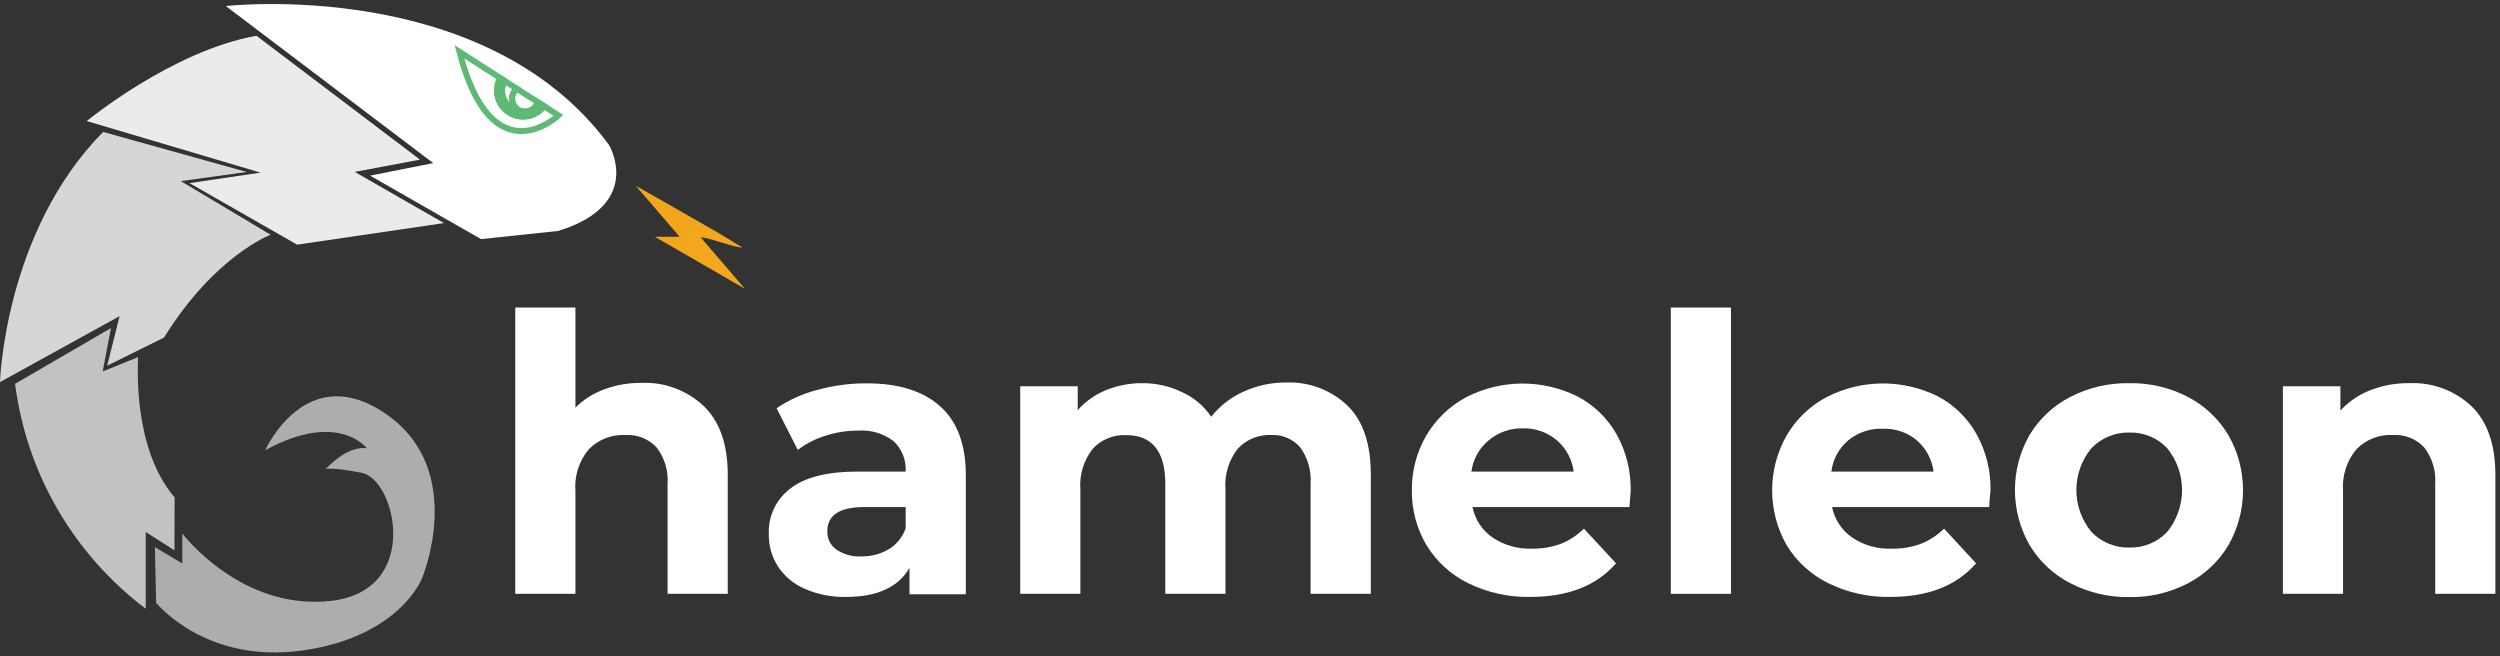 <svg width="419" height="110" viewBox="0 0 419 110" fill="none" xmlns="http://www.w3.org/2000/svg">
<rect x="0" y="0" width="419" height="110" fill="#333333" stroke="none"/>
<path d="M106.555 31.091C106.85 31.5 107.173 31.889 107.52 32.255L113.833 39.595V39.687H109.757L124.835 48.39L117.449 39.794C118.844 39.794 122.996 41.51 124.421 41.48C123.885 41.173 120.606 39.135 120.131 38.875L110.937 33.619L106.723 31.229C106.723 31.229 106.647 31.137 106.57 31.229L106.555 31.091Z" fill="url(#paint0_linear_400_182)"/>
<path d="M102.081 24.318C81.38 -3.952 37.848 1.012 37.848 1.012L72.615 27.337L62.027 29.436L80.614 40.07L93.577 38.706C108.011 34.232 102.081 24.318 102.081 24.318Z" fill="white"/>
<path opacity="0.9" d="M70.393 26.755L42.98 5.992C28.853 8.505 14.541 20.288 14.541 20.288L43.655 28.93L31.764 30.692L49.799 41.005L74.408 37.389L59.453 28.808L70.393 26.755Z" fill="white"/>
<path opacity="0.8" d="M17.959 61.292L27.489 56.572C36.055 42.782 45.356 39.349 45.356 39.349L30.309 30.355L41.341 28.823L17.284 22.111C0.735 38.874 0 64.034 0 64.034L20.042 52.987L17.959 61.292Z" fill="white"/>
<path opacity="0.7" d="M29.266 83.373C22.141 75.006 23.137 60.986 23.137 59.852L17.207 62.258L18.601 54.98L2.527 64.326C3.478 71.752 5.905 78.913 9.665 85.387C13.426 91.86 18.444 97.516 24.424 102.02V89.165L29.235 92.229L29.266 83.373Z" fill="white"/>
<path opacity="0.6" d="M64.939 69.551C51.378 59.959 44.452 75.451 44.452 75.451C56.71 68.77 61.475 75.114 61.475 75.114C57.982 74.715 54.657 78.561 54.611 78.623C54.565 78.684 55.178 78.163 60.648 79.251C66.364 80.385 70.654 98.971 55.515 100.703C40.376 102.434 30.554 89.41 30.554 89.41V94.436L25.957 91.693L26.172 101.024C26.172 101.024 34.415 111.306 50.688 109.023C66.961 106.74 70.715 96.964 70.715 96.964C70.715 96.964 78.285 79.036 64.939 69.551Z" fill="white"/>
<path d="M117.986 68.096C120.652 70.685 121.97 74.516 121.97 79.603V99.523H111.887V81.135C112.046 78.938 111.398 76.759 110.064 75.006C109.403 74.291 108.591 73.732 107.687 73.369C106.784 73.006 105.811 72.848 104.839 72.907C103.708 72.845 102.578 73.023 101.521 73.43C100.465 73.837 99.507 74.463 98.71 75.267C97.049 77.228 96.234 79.769 96.442 82.33V99.523H86.359V51.547H96.442V68.31C97.819 66.948 99.477 65.902 101.299 65.246C103.285 64.512 105.388 64.148 107.505 64.173C109.426 64.088 111.344 64.392 113.145 65.066C114.946 65.74 116.592 66.77 117.986 68.096Z" fill="white"/>
<path d="M157.536 68.065C160.427 70.618 161.872 74.49 161.872 79.679V99.599H152.433V95.186C150.533 98.434 146.994 100.043 141.83 100.043C139.439 100.106 137.064 99.641 134.873 98.68C133.047 97.894 131.487 96.595 130.384 94.941C129.347 93.319 128.814 91.426 128.851 89.501C128.79 88.022 129.092 86.551 129.731 85.216C130.369 83.88 131.324 82.721 132.514 81.84C134.935 79.971 138.684 79.036 143.761 79.036H151.79C151.847 78.093 151.697 77.148 151.35 76.269C151.004 75.391 150.468 74.598 149.783 73.949C148.06 72.641 145.918 72.008 143.761 72.171C141.907 72.171 140.066 72.465 138.306 73.044C136.647 73.555 135.09 74.353 133.709 75.404L130.154 68.417C132.235 67.014 134.541 65.977 136.973 65.353C139.637 64.615 142.39 64.244 145.155 64.249C150.528 64.229 154.655 65.501 157.536 68.065ZM148.94 92.06C150.276 91.258 151.285 90.01 151.79 88.536V84.981H144.864C140.727 84.981 138.658 86.329 138.658 89.057C138.64 89.655 138.771 90.247 139.038 90.782C139.306 91.317 139.702 91.777 140.19 92.121C141.421 92.938 142.883 93.336 144.358 93.255C145.966 93.284 147.551 92.871 148.94 92.06Z" fill="white"/>
<path d="M225.921 68.065C228.495 70.624 229.752 74.439 229.752 79.603V99.522H219.654V81.135C219.815 78.954 219.208 76.786 217.938 75.006C217.344 74.309 216.6 73.758 215.76 73.394C214.921 73.03 214.009 72.864 213.096 72.907C212.046 72.856 210.999 73.034 210.025 73.428C209.051 73.822 208.175 74.423 207.457 75.19C205.925 77.152 205.187 79.619 205.388 82.1V99.522H195.306V81.135C195.306 75.649 193.115 72.922 188.717 72.922C187.68 72.876 186.645 73.057 185.684 73.451C184.724 73.845 183.861 74.444 183.155 75.205C181.615 77.158 180.87 79.621 181.071 82.1V99.522H170.988V64.74H180.626V68.739C181.929 67.268 183.555 66.119 185.377 65.383C187.323 64.595 189.406 64.2 191.506 64.219C193.816 64.211 196.096 64.735 198.171 65.751C200.123 66.65 201.791 68.064 202.998 69.842C204.437 68.028 206.292 66.587 208.407 65.644C210.646 64.617 213.084 64.094 215.547 64.111C217.454 64.03 219.358 64.339 221.142 65.019C222.925 65.698 224.552 66.735 225.921 68.065Z" fill="white"/>
<path d="M273.099 84.982H246.79C247.204 87.054 248.407 88.883 250.146 90.084C252.089 91.388 254.396 92.042 256.734 91.953C258.379 91.985 260.015 91.715 261.561 91.157C263.022 90.574 264.351 89.704 265.469 88.598L270.847 94.42C267.568 98.169 262.782 100.044 256.489 100.044C252.883 100.116 249.311 99.328 246.07 97.746C243.18 96.331 240.755 94.119 239.082 91.371C237.432 88.592 236.583 85.41 236.631 82.177C236.59 78.95 237.427 75.773 239.052 72.984C240.642 70.276 242.949 68.06 245.717 66.579C248.609 65.087 251.813 64.3 255.067 64.282C258.321 64.263 261.533 65.013 264.442 66.472C267.167 67.911 269.422 70.102 270.939 72.785C272.558 75.696 273.372 78.985 273.299 82.315C273.299 82.392 273.237 83.296 273.099 84.982ZM249.502 73.796C247.911 75.115 246.876 76.987 246.606 79.036H263.752C263.487 76.987 262.472 75.109 260.902 73.765C259.308 72.431 257.28 71.727 255.202 71.789C253.122 71.747 251.097 72.46 249.502 73.796Z" fill="white"/>
<path d="M280.027 51.547H290.11V99.523H280.027V51.547Z" fill="white"/>
<path d="M333.381 84.982H307.056C307.476 87.051 308.678 88.879 310.412 90.084C312.383 91.403 314.724 92.058 317.093 91.954C318.732 91.985 320.363 91.715 321.904 91.157C323.372 90.579 324.706 89.708 325.827 88.598L331.19 94.421C327.911 98.169 323.125 100.044 316.832 100.044C313.231 100.117 309.664 99.329 306.428 97.746C303.538 96.331 301.114 94.119 299.441 91.371C297.846 88.57 297.008 85.401 297.008 82.177C297.008 78.954 297.846 75.786 299.441 72.984C301.018 70.272 303.321 68.053 306.091 66.579C308.97 65.088 312.16 64.296 315.403 64.266C318.645 64.237 321.849 64.972 324.754 66.41C327.483 67.845 329.739 70.037 331.251 72.723C332.87 75.634 333.685 78.924 333.611 82.254C333.565 82.392 333.504 83.296 333.381 84.982ZM309.769 73.796C308.199 75.124 307.187 76.995 306.934 79.036H324.065C323.807 76.985 322.79 75.105 321.215 73.765C319.625 72.462 317.615 71.781 315.561 71.85C313.458 71.776 311.4 72.467 309.769 73.796Z" fill="white"/>
<path d="M346.988 97.745C344.165 96.299 341.802 94.091 340.169 91.371C338.553 88.557 337.703 85.369 337.703 82.124C337.703 78.879 338.553 75.69 340.169 72.876C341.808 70.165 344.169 67.963 346.988 66.517C350.038 64.952 353.428 64.163 356.856 64.219C360.27 64.16 363.645 64.949 366.678 66.517C369.489 67.977 371.839 70.189 373.466 72.907C375.082 75.721 375.932 78.909 375.932 82.154C375.932 85.399 375.082 88.588 373.466 91.402C371.84 94.116 369.489 96.323 366.678 97.776C363.645 99.344 360.27 100.134 356.856 100.074C353.425 100.121 350.036 99.321 346.988 97.745ZM363.215 89.149C364.83 87.167 365.712 84.688 365.712 82.131C365.712 79.574 364.83 77.096 363.215 75.113C362.41 74.261 361.434 73.587 360.352 73.135C359.27 72.684 358.105 72.465 356.932 72.493C355.741 72.458 354.555 72.672 353.452 73.124C352.349 73.575 351.352 74.253 350.527 75.113C348.893 77.087 347.998 79.569 347.998 82.131C347.998 84.694 348.893 87.176 350.527 89.149C351.352 90.01 352.349 90.688 353.452 91.139C354.555 91.59 355.741 91.805 356.932 91.769C358.105 91.797 359.27 91.578 360.352 91.127C361.434 90.676 362.41 90.002 363.215 89.149Z" fill="white"/>
<path d="M414.24 68.096C416.896 70.68 418.224 74.516 418.224 79.603V99.523H408.141V81.135C408.3 78.939 407.652 76.759 406.318 75.006C405.657 74.291 404.845 73.732 403.941 73.369C403.038 73.006 402.065 72.848 401.093 72.907C399.962 72.843 398.831 73.021 397.774 73.427C396.717 73.834 395.759 74.461 394.964 75.267C393.315 77.217 392.5 79.738 392.696 82.285V99.523H382.613V64.74H392.251V68.816C393.627 67.314 395.331 66.149 397.231 65.414C399.31 64.598 401.526 64.192 403.759 64.219C405.677 64.128 407.593 64.425 409.394 65.091C411.194 65.757 412.843 66.779 414.24 68.096Z" fill="white"/>
<g opacity="0.9">
<path d="M89.209 18.375C89.699 18.136 90.126 17.785 90.458 17.353L90.105 17.127C89.969 17.638 89.65 18.082 89.209 18.375V18.375Z" stroke="#4CB166" stroke-miterlimit="10"/>
<path d="M91.164 17.776C90.755 18.325 90.223 18.77 89.61 19.076C88.997 19.381 88.32 19.537 87.636 19.533C87.064 19.533 86.498 19.42 85.969 19.201C85.441 18.983 84.961 18.662 84.556 18.258C84.152 17.854 83.831 17.374 83.613 16.846C83.394 16.318 83.281 15.752 83.281 15.18C83.278 14.441 83.463 13.713 83.817 13.064L77 8.677C82.491 29.902 93.599 19.342 93.599 19.342L91.164 17.776Z" stroke="#4CB166" stroke-miterlimit="10"/>
<path d="M85.837 16.543C85.838 16.222 85.909 15.905 86.046 15.615C86.182 15.325 86.381 15.069 86.627 14.864L84.51 13.523C84.235 14.033 84.092 14.602 84.094 15.181C84.094 16.116 84.466 17.014 85.127 17.675C85.789 18.336 86.687 18.708 87.623 18.708H87.82C87.279 18.659 86.776 18.41 86.409 18.009C86.042 17.608 85.838 17.085 85.837 16.543V16.543Z" stroke="#4CB166" stroke-miterlimit="10"/>
<path d="M87.671 19.532C88.355 19.537 89.032 19.381 89.645 19.076C90.258 18.77 90.79 18.325 91.199 17.776L90.493 17.339C90.157 17.779 89.722 18.135 89.223 18.376C88.872 18.609 88.459 18.731 88.037 18.728H87.684C86.749 18.728 85.851 18.357 85.189 17.695C84.528 17.034 84.156 16.137 84.156 15.201C84.154 14.623 84.297 14.053 84.572 13.544L83.867 13.106C83.512 13.755 83.327 14.483 83.33 15.223C83.341 16.367 83.803 17.461 84.615 18.268C85.428 19.075 86.525 19.529 87.671 19.532V19.532Z" stroke="#4CB166" stroke-miterlimit="10"/>
<path d="M90.126 17.113L86.597 14.863C86.351 15.068 86.152 15.325 86.016 15.615C85.879 15.905 85.808 16.221 85.807 16.542C85.805 17.095 86.015 17.628 86.392 18.033C86.77 18.438 87.287 18.684 87.839 18.722C88.305 18.696 88.76 18.579 89.18 18.376C89.642 18.088 89.98 17.638 90.126 17.113Z" stroke="#4CB166" stroke-miterlimit="10"/>
<path d="M88.025 18.764C88.446 18.767 88.859 18.644 89.21 18.411C88.79 18.614 88.335 18.731 87.869 18.757L88.025 18.764Z" stroke="#4CB166" stroke-miterlimit="10"/>
</g>
<defs>
<linearGradient id="paint0_linear_400_182" x1="91.921" y1="40.208" x2="455.641" y2="32.73" gradientUnits="userSpaceOnUse">
<stop stop-color="#F3A319"/>
<stop offset="1" stop-color="#EBD74D"/>
</linearGradient>
</defs>
</svg>
